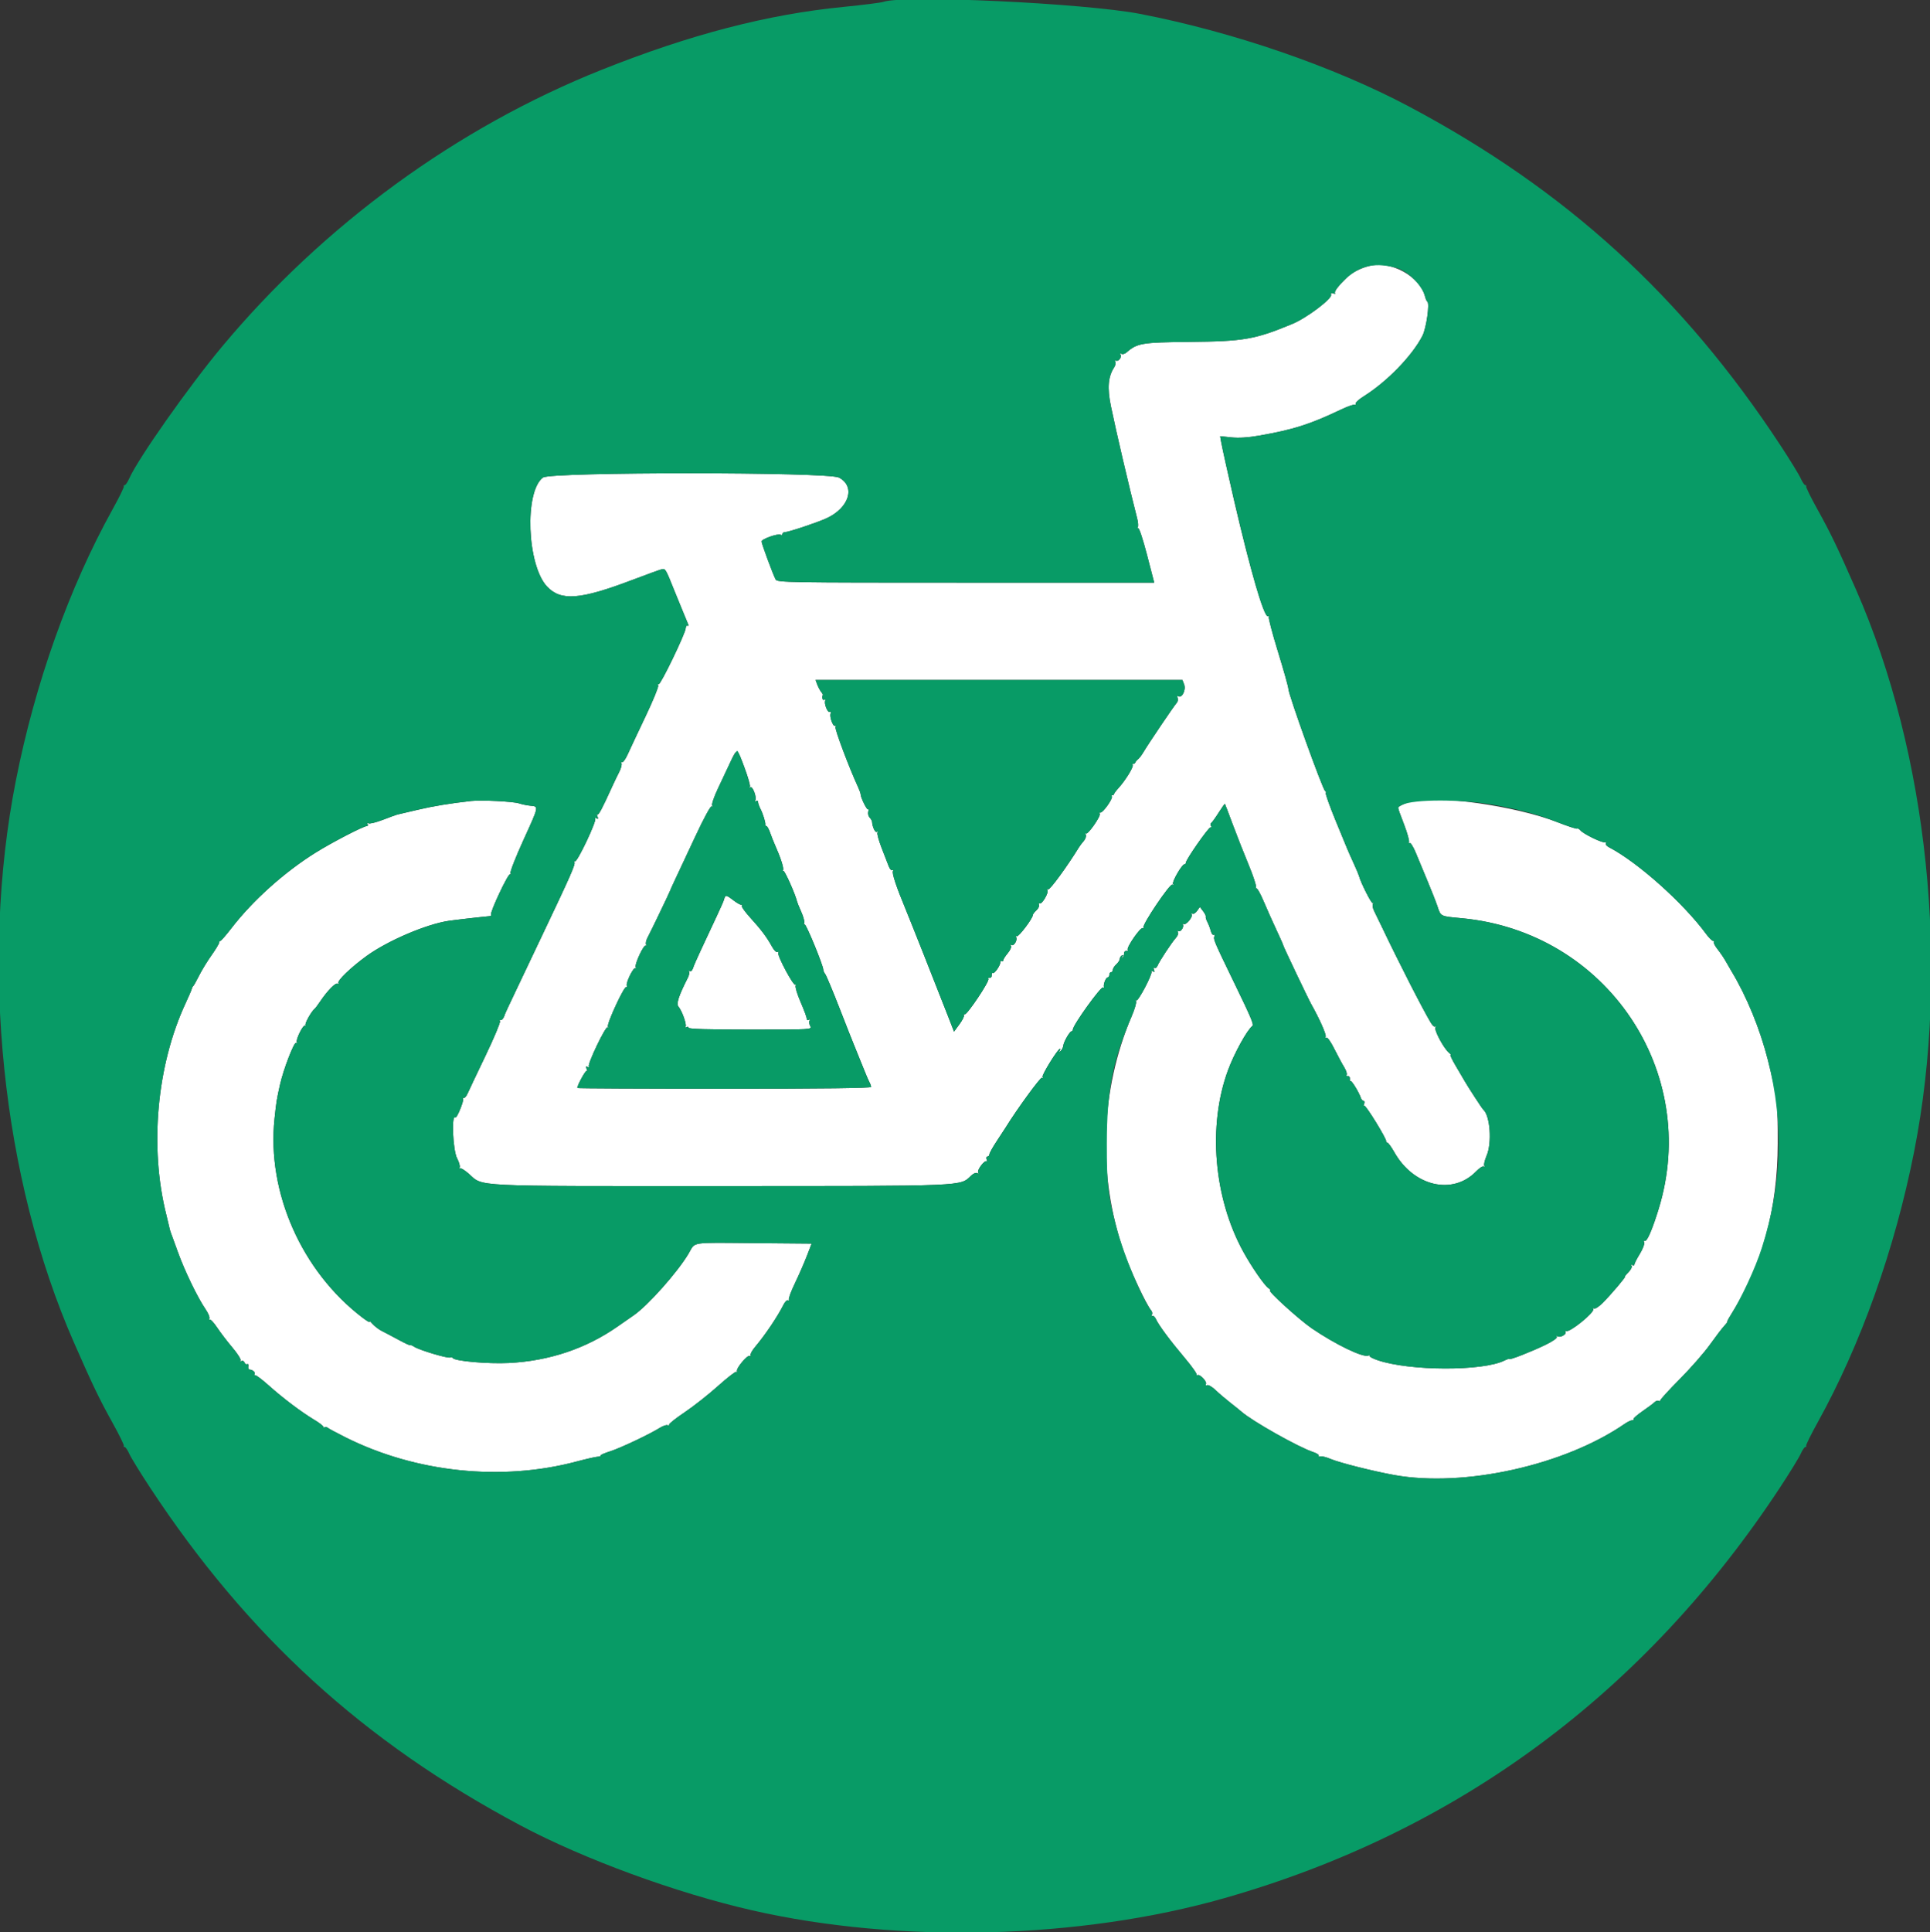 <svg id="svg" version="1.1" xmlns="http://www.w3.org/2000/svg" xmlns:xlink="http://www.w3.org/1999/xlink" width="400" height="400.36" viewBox="0, 0, 400,400.36"><rect x="0" y="0" width="400" height="400.36" fill="#333333" stroke="none"/><g id="svgg"><path id="path0" d="M283.784 55.100 C 281.859 55.612,280.204 56.478,279.099 57.550 C 277.349 59.247,276.438 60.460,276.696 60.747 C 276.828 60.895,276.661 60.917,276.325 60.796 C 275.921 60.652,275.772 60.732,275.887 61.032 C 276.193 61.829,270.872 65.857,267.861 67.107 C 260.081 70.338,257.814 70.733,246.442 70.842 C 236.648 70.935,235.664 71.102,233.446 73.050 C 233.112 73.344,232.641 73.462,232.399 73.313 C 232.114 73.136,232.054 73.192,232.228 73.474 C 232.561 74.013,231.764 75.030,231.255 74.715 C 231.032 74.577,230.988 74.659,231.147 74.915 C 231.293 75.153,231.181 75.705,230.897 76.142 C 229.651 78.058,229.461 80.380,230.240 84.174 C 231.300 89.334,233.964 100.721,235.698 107.501 C 235.892 108.256,235.941 109.052,235.807 109.268 C 235.674 109.484,235.715 109.568,235.900 109.453 C 236.085 109.339,236.905 111.828,237.723 114.983 L 239.211 120.721 200.159 120.721 C 162.917 120.721,161.090 120.691,160.759 120.072 C 160.208 119.043,157.843 112.657,157.840 112.191 C 157.837 111.685,161.270 110.482,161.794 110.806 C 161.996 110.931,162.162 110.862,162.162 110.652 C 162.162 110.442,162.386 110.270,162.659 110.270 C 163.392 110.270,169.284 108.312,171.270 107.408 C 176.004 105.254,177.379 100.788,173.874 98.953 C 171.621 97.773,114.161 97.763,112.549 98.942 C 108.644 101.798,109.214 117.120,113.389 121.544 C 116.257 124.582,120.223 124.276,131.009 120.185 C 133.972 119.061,136.731 118.060,137.139 117.961 C 137.913 117.772,137.951 117.836,139.824 122.523 C 140.181 123.414,140.910 125.198,141.445 126.486 C 141.980 127.775,142.509 129.058,142.621 129.338 C 142.733 129.619,142.676 129.756,142.494 129.643 C 142.311 129.531,142.138 129.788,142.108 130.215 C 142.030 131.331,136.877 141.988,136.522 141.768 C 136.358 141.667,136.309 141.804,136.412 142.072 C 136.515 142.341,135.328 145.228,133.774 148.488 C 132.221 151.747,130.569 155.260,130.104 156.293 C 129.639 157.327,129.096 158.072,128.898 157.949 C 128.694 157.823,128.649 157.908,128.795 158.144 C 128.937 158.374,128.741 159.169,128.359 159.911 C 127.977 160.654,127.333 161.991,126.928 162.883 C 124.814 167.538,124.052 168.977,123.820 168.745 C 123.680 168.605,123.683 168.796,123.826 169.169 C 124.021 169.678,123.967 169.774,123.609 169.553 C 123.309 169.368,123.218 169.398,123.365 169.635 C 123.687 170.157,119.605 178.760,119.164 178.487 C 118.968 178.366,118.915 178.442,119.047 178.655 C 119.309 179.079,118.287 181.390,112.000 194.595 C 111.009 196.676,109.584 199.676,108.833 201.261 C 108.082 202.847,106.850 205.441,106.096 207.027 C 105.342 208.613,104.702 209.991,104.674 210.090 C 104.437 210.925,104.014 211.493,103.750 211.331 C 103.575 211.222,103.517 211.355,103.621 211.626 C 103.724 211.897,102.374 215.108,100.620 218.762 C 98.866 222.416,97.204 225.921,96.927 226.551 C 96.650 227.180,96.271 227.601,96.084 227.486 C 95.897 227.370,95.850 227.447,95.980 227.657 C 96.213 228.034,94.653 231.829,94.377 231.555 C 93.534 230.719,93.849 238.305,94.727 239.990 C 95.157 240.814,95.399 241.681,95.264 241.916 C 95.130 242.150,95.148 242.226,95.306 242.084 C 95.463 241.942,96.292 242.442,97.147 243.194 C 100.259 245.933,96.866 245.767,149.321 245.757 C 201.028 245.747,198.883 245.838,201.307 243.560 C 201.775 243.121,202.293 242.921,202.552 243.081 C 202.838 243.258,202.902 243.205,202.733 242.931 C 202.438 242.454,204.110 240.266,204.483 240.640 C 204.615 240.771,204.616 240.600,204.485 240.259 C 204.348 239.903,204.417 239.640,204.646 239.640 C 204.866 239.640,205.048 239.437,205.053 239.189 C 205.057 238.941,205.746 237.704,206.584 236.439 C 207.422 235.174,208.270 233.876,208.468 233.555 C 210.756 229.845,215.664 223.125,215.954 223.304 C 216.167 223.436,216.220 223.360,216.077 223.129 C 215.857 222.773,219.252 217.297,219.693 217.297 C 219.786 217.297,219.748 217.500,219.608 217.748 C 219.408 218.102,219.454 218.105,219.826 217.761 C 220.086 217.520,220.328 217.033,220.363 216.679 C 220.441 215.894,221.698 213.699,222.072 213.696 C 222.221 213.695,222.342 213.535,222.342 213.340 C 222.342 212.431,228.250 204.226,228.630 204.606 C 228.772 204.748,228.843 204.703,228.787 204.505 C 228.631 203.949,229.197 202.523,229.574 202.523 C 229.759 202.523,229.910 202.279,229.910 201.982 C 229.910 201.685,230.072 201.441,230.270 201.441 C 230.468 201.441,230.631 201.223,230.631 200.957 C 230.631 200.690,230.955 200.179,231.351 199.820 C 231.748 199.461,232.072 198.959,232.072 198.704 C 232.072 198.449,232.259 198.125,232.488 197.984 C 232.768 197.811,232.808 197.892,232.611 198.233 C 232.439 198.527,232.452 198.615,232.640 198.443 C 232.818 198.280,232.966 197.875,232.968 197.542 C 232.971 197.209,233.188 196.981,233.450 197.036 C 233.713 197.090,233.835 196.986,233.723 196.804 C 233.418 196.311,236.391 192.026,236.844 192.306 C 237.058 192.439,237.124 192.375,236.993 192.162 C 236.668 191.637,242.494 183.003,242.974 183.299 C 243.187 183.431,243.249 183.365,243.115 183.148 C 242.856 182.728,244.957 179.099,245.459 179.099 C 245.628 179.099,245.766 178.946,245.766 178.758 C 245.766 178.135,250.502 171.350,250.866 171.450 C 251.063 171.505,251.111 171.365,250.972 171.140 C 250.832 170.915,250.866 170.627,251.047 170.500 C 251.227 170.374,251.918 169.413,252.581 168.365 C 253.244 167.317,253.823 166.506,253.867 166.563 C 253.911 166.620,254.639 168.532,255.485 170.811 C 256.331 173.090,257.819 176.869,258.792 179.207 C 259.765 181.546,260.449 183.654,260.313 183.892 C 260.176 184.130,260.196 184.205,260.357 184.060 C 260.518 183.914,261.213 185.131,261.903 186.763 C 262.592 188.395,263.784 191.064,264.551 192.695 C 265.318 194.327,265.946 195.747,265.946 195.852 C 265.946 196.063,271.138 206.964,271.782 208.105 C 273.489 211.130,274.963 214.471,274.745 214.823 C 274.588 215.077,274.638 215.151,274.872 215.006 C 275.105 214.862,275.778 215.799,276.547 217.337 C 277.255 218.751,278.170 220.452,278.582 221.118 C 278.993 221.784,279.225 222.498,279.098 222.705 C 278.970 222.912,279.080 223.036,279.343 222.982 C 279.613 222.926,279.796 223.166,279.766 223.538 C 279.736 223.898,279.799 224.105,279.906 223.998 C 280.106 223.798,281.666 226.345,282.039 227.477 C 282.153 227.824,282.407 228.108,282.603 228.108 C 282.799 228.108,282.853 228.387,282.722 228.728 C 282.591 229.069,282.598 229.234,282.737 229.095 C 283.003 228.829,287.433 236.021,287.290 236.486 C 287.244 236.635,287.354 236.757,287.533 236.757 C 287.712 236.757,288.364 237.651,288.981 238.745 C 292.978 245.826,301.078 247.725,305.932 242.718 C 306.597 242.031,307.303 241.569,307.500 241.691 C 307.698 241.813,307.752 241.741,307.622 241.530 C 307.492 241.319,307.710 240.388,308.107 239.462 C 309.254 236.786,308.837 231.123,307.404 229.910 C 307.183 229.723,304.237 225.207,303.604 224.085 C 303.405 223.734,302.565 222.303,301.736 220.906 C 300.906 219.509,300.420 218.463,300.654 218.583 C 300.889 218.703,300.733 218.503,300.307 218.139 C 299.186 217.180,297.191 213.443,297.507 212.894 C 297.653 212.640,297.640 212.553,297.476 212.701 C 297.313 212.849,296.910 212.525,296.581 211.981 C 294.908 209.213,289.972 199.560,286.401 192.072 C 285.787 190.784,285.059 189.283,284.783 188.738 C 284.508 188.193,284.399 187.544,284.541 187.297 C 284.684 187.049,284.665 186.969,284.500 187.119 C 284.257 187.340,281.956 182.780,281.636 181.441 C 281.589 181.243,281.107 180.108,280.566 178.919 C 279.367 176.284,279.474 176.537,276.782 169.969 C 275.576 167.029,274.673 164.489,274.775 164.324 C 274.876 164.160,274.815 163.971,274.639 163.905 C 274.169 163.727,267.027 143.879,267.027 142.749 C 267.027 142.372,266.063 138.934,264.885 135.109 C 263.706 131.285,262.840 127.998,262.958 127.806 C 263.077 127.614,263.012 127.557,262.813 127.680 C 262.042 128.156,259.082 118.053,255.707 103.423 C 254.528 98.315,253.217 92.379,253.054 91.408 L 252.881 90.383 255.179 90.627 C 256.715 90.789,258.598 90.675,260.855 90.281 C 268.066 89.024,271.410 87.961,277.995 84.832 C 279.370 84.179,280.652 83.741,280.844 83.860 C 281.035 83.978,281.087 83.905,280.958 83.696 C 280.828 83.485,281.563 82.790,282.614 82.131 C 287.473 79.085,292.646 73.762,294.803 69.589 C 295.607 68.035,296.351 62.829,295.818 62.499 C 295.684 62.417,295.474 61.946,295.351 61.454 C 294.299 57.266,288.211 53.921,283.784 55.100 M245.424 141.850 C 245.836 142.934,244.968 144.722,244.247 144.277 C 243.983 144.113,243.920 144.232,244.068 144.615 C 244.192 144.939,244.098 145.412,243.859 145.665 C 243.345 146.209,237.952 154.189,237.000 155.814 C 236.638 156.432,236.135 157.099,235.883 157.297 C 235.630 157.495,235.359 157.820,235.280 158.018 C 235.200 158.216,235.001 158.334,234.838 158.279 C 234.675 158.225,234.637 158.335,234.753 158.524 C 234.984 158.897,233.213 161.760,231.800 163.300 C 231.316 163.826,230.896 164.394,230.866 164.561 C 230.836 164.728,230.677 164.820,230.514 164.766 C 230.350 164.711,230.315 164.827,230.436 165.022 C 230.707 165.461,228.534 168.506,228.047 168.369 C 227.853 168.315,227.797 168.436,227.922 168.639 C 228.200 169.089,225.425 173.052,225.076 172.703 C 224.939 172.566,224.920 172.698,225.035 172.997 C 225.149 173.295,224.955 173.866,224.603 174.267 C 224.252 174.667,223.802 175.258,223.604 175.581 C 221.140 179.593,217.556 184.484,217.229 184.282 C 216.981 184.129,216.926 184.196,217.087 184.455 C 217.405 184.971,215.925 187.473,215.469 187.191 C 215.290 187.080,215.228 187.211,215.332 187.481 C 215.436 187.752,215.191 188.272,214.787 188.637 C 214.384 189.002,214.054 189.440,214.054 189.609 C 214.054 190.302,211.080 194.221,210.723 194.000 C 210.499 193.861,210.444 193.933,210.592 194.171 C 210.938 194.732,210.149 196.115,209.656 195.810 C 209.413 195.660,209.360 195.730,209.520 195.988 C 209.666 196.225,209.374 196.895,208.855 197.513 C 208.345 198.118,207.928 198.773,207.928 198.968 C 207.928 199.163,207.793 199.238,207.628 199.136 C 207.462 199.034,207.327 199.151,207.327 199.396 C 207.327 200.059,206.091 201.823,205.767 201.622 C 205.613 201.527,205.509 201.731,205.536 202.076 C 205.564 202.423,205.372 202.658,205.108 202.604 C 204.846 202.549,204.728 202.662,204.847 202.854 C 205.124 203.302,200.441 210.303,199.952 210.171 C 199.751 210.117,199.674 210.214,199.781 210.387 C 199.888 210.560,199.469 211.391,198.850 212.232 L 197.725 213.763 196.487 210.575 C 194.408 205.224,188.457 190.212,187.580 188.108 C 185.756 183.733,184.823 180.900,185.073 180.495 C 185.228 180.244,185.183 180.164,184.962 180.300 C 184.757 180.427,184.420 180.087,184.215 179.545 C 184.010 179.002,183.344 177.285,182.734 175.727 C 182.125 174.170,181.732 172.726,181.860 172.519 C 181.988 172.311,181.923 172.246,181.716 172.374 C 181.385 172.579,180.799 171.315,180.741 170.270 C 180.730 170.072,180.505 169.683,180.242 169.406 C 179.979 169.128,179.847 168.585,179.948 168.199 C 180.049 167.812,180.035 167.593,179.917 167.711 C 179.700 167.928,178.378 165.265,178.378 164.610 C 178.378 164.414,178.142 163.742,177.853 163.118 C 176.002 159.118,172.988 151.111,173.163 150.656 C 173.277 150.357,173.252 150.231,173.106 150.377 C 172.720 150.764,171.880 148.559,172.148 147.861 C 172.290 147.489,172.231 147.358,171.988 147.508 C 171.534 147.789,170.706 145.686,171.051 145.128 C 171.185 144.911,171.108 144.861,170.866 145.011 C 170.512 145.230,170.247 144.425,170.541 144.019 C 170.590 143.951,170.437 143.662,170.201 143.377 C 169.965 143.092,169.604 142.419,169.399 141.880 L 169.027 140.901 207.045 140.901 L 245.063 140.901 245.424 141.850 M154.371 159.250 C 155.070 161.117,155.544 162.804,155.423 163.000 C 155.303 163.195,155.362 163.257,155.555 163.138 C 156.002 162.861,156.888 165.262,156.543 165.819 C 156.383 166.079,156.443 166.140,156.701 165.980 C 156.934 165.836,157.118 165.930,157.119 166.195 C 157.121 166.454,157.339 167.083,157.604 167.592 C 158.138 168.615,158.710 170.480,158.618 170.901 C 158.585 171.050,158.688 171.171,158.847 171.171 C 159.005 171.171,159.348 171.779,159.609 172.523 C 159.870 173.266,160.300 174.360,160.566 174.955 C 161.814 177.751,162.511 179.910,162.290 180.296 C 162.156 180.530,162.183 180.597,162.350 180.446 C 162.590 180.227,164.860 185.306,165.211 186.847 C 165.256 187.045,165.649 188.006,166.084 188.982 C 166.519 189.958,166.790 190.980,166.685 191.253 C 166.580 191.526,166.627 191.668,166.788 191.568 C 167.066 191.396,170.625 200.050,170.636 200.927 C 170.639 201.156,170.821 201.568,171.041 201.843 C 171.261 202.118,172.609 205.342,174.037 209.009 C 175.465 212.676,176.777 216.000,176.953 216.396 C 177.129 216.793,177.850 218.577,178.557 220.360 C 179.264 222.144,179.999 223.885,180.191 224.229 C 180.383 224.574,180.541 225.019,180.541 225.220 C 180.541 225.464,170.422 225.586,150.090 225.586 C 133.342 225.586,119.640 225.521,119.640 225.441 C 119.640 224.876,121.388 221.688,121.588 221.888 C 121.726 222.027,121.723 221.835,121.579 221.461 C 121.384 220.953,121.439 220.857,121.796 221.078 C 122.098 221.264,122.187 221.233,122.038 220.992 C 121.720 220.477,125.537 212.511,125.930 212.870 C 126.102 213.026,126.131 212.960,125.996 212.724 C 125.695 212.200,129.360 204.276,129.782 204.537 C 129.947 204.639,130.003 204.511,129.907 204.253 C 129.670 203.616,131.322 200.278,131.704 200.625 C 131.871 200.777,131.894 200.704,131.756 200.463 C 131.433 199.901,133.450 195.562,133.861 195.935 C 134.031 196.090,134.053 196.014,133.911 195.767 C 133.769 195.519,133.890 194.871,134.182 194.325 C 134.852 193.069,138.853 184.746,138.902 184.505 C 138.922 184.405,139.437 183.270,140.047 181.982 C 140.658 180.694,142.498 176.765,144.138 173.251 C 145.874 169.530,147.274 166.957,147.489 167.090 C 147.703 167.222,147.750 167.141,147.600 166.900 C 147.458 166.670,147.971 165.145,148.741 163.511 C 149.510 161.877,150.690 159.367,151.363 157.933 C 152.792 154.889,152.725 154.860,154.371 159.250 M97.658 165.971 C 93.249 166.461,89.797 167.031,86.486 167.813 C 84.405 168.305,82.541 168.742,82.342 168.784 C 82.144 168.826,80.811 169.311,79.380 169.863 C 77.948 170.415,76.585 170.747,76.351 170.603 C 76.083 170.437,76.020 170.494,76.182 170.755 C 76.323 170.984,76.255 171.171,76.030 171.171 C 75.331 171.171,68.810 174.549,65.405 176.675 C 58.909 180.731,52.356 186.617,47.928 192.373 C 46.838 193.790,45.824 194.951,45.676 194.952 C 45.527 194.954,45.405 195.129,45.405 195.341 C 45.405 195.553,44.695 196.729,43.827 197.953 C 42.959 199.178,41.802 201.072,41.257 202.162 C 40.712 203.252,40.165 204.225,40.043 204.324 C 39.920 204.423,39.792 204.667,39.758 204.865 C 39.725 205.063,39.132 206.441,38.441 207.928 C 32.489 220.737,30.945 237.688,34.458 251.666 C 34.763 252.880,35.058 254.117,35.114 254.414 C 35.170 254.712,35.314 255.198,35.434 255.495 C 35.555 255.793,36.205 257.579,36.879 259.464 C 38.237 263.262,40.965 268.899,42.589 271.264 C 43.182 272.128,43.530 272.994,43.385 273.246 C 43.244 273.492,43.261 273.573,43.424 273.425 C 43.587 273.277,44.286 274.007,44.977 275.047 C 45.669 276.086,47.103 277.964,48.164 279.220 C 49.226 280.476,49.987 281.677,49.856 281.889 C 49.715 282.117,49.789 282.168,50.037 282.015 C 50.271 281.870,50.550 282.004,50.671 282.317 C 50.789 282.626,51.042 282.782,51.233 282.664 C 51.424 282.547,51.528 282.747,51.466 283.109 C 51.403 283.471,51.514 283.774,51.712 283.781 C 52.357 283.806,52.990 284.366,52.772 284.719 C 52.655 284.908,52.711 285.018,52.897 284.964 C 53.082 284.909,54.373 285.886,55.765 287.134 C 58.651 289.721,62.546 292.652,65.200 294.234 C 66.197 294.829,67.016 295.464,67.020 295.646 C 67.024 295.827,67.134 295.869,67.264 295.739 C 67.395 295.608,67.684 295.653,67.907 295.838 C 68.129 296.023,69.791 296.915,71.599 297.820 C 86.179 305.119,103.948 306.979,119.500 302.836 C 121.460 302.314,123.412 301.868,123.839 301.844 C 124.266 301.821,124.558 301.707,124.486 301.592 C 124.415 301.477,125.282 301.092,126.413 300.738 C 128.517 300.077,134.468 297.270,136.738 295.867 C 137.435 295.437,138.174 295.189,138.381 295.317 C 138.587 295.445,138.712 295.397,138.658 295.212 C 138.603 295.027,140.058 293.870,141.891 292.641 C 143.724 291.411,146.828 288.966,148.790 287.207 C 150.752 285.448,152.468 284.120,152.605 284.256 C 152.741 284.393,152.799 284.323,152.733 284.102 C 152.552 283.496,154.939 280.668,155.394 280.949 C 155.610 281.083,155.686 281.029,155.562 280.828 C 155.438 280.628,155.870 279.833,156.522 279.061 C 158.582 276.622,161.172 272.774,162.378 270.364 C 162.699 269.721,163.131 269.300,163.338 269.428 C 163.546 269.556,163.617 269.503,163.498 269.310 C 163.379 269.117,163.939 267.592,164.743 265.921 C 165.548 264.250,166.658 261.712,167.212 260.280 L 168.218 257.677 156.601 257.577 C 142.733 257.458,144.206 257.229,142.720 259.741 C 140.443 263.593,134.251 270.549,131.307 272.563 C 130.688 272.987,129.203 274.018,128.008 274.855 C 121.472 279.430,113.780 282.008,105.443 282.416 C 101.083 282.629,94.235 282.026,93.845 281.394 C 93.734 281.216,93.493 281.163,93.308 281.277 C 92.892 281.534,86.966 279.772,85.856 279.061 C 85.410 278.776,85.045 278.632,85.045 278.741 C 85.045 278.850,83.950 278.347,82.613 277.622 C 81.275 276.897,79.694 276.063,79.099 275.768 C 78.505 275.473,77.635 274.805,77.168 274.283 C 76.700 273.761,76.443 273.564,76.597 273.846 C 76.750 274.128,76.079 273.750,75.105 273.007 C 62.520 263.410,55.286 247.055,56.892 231.831 C 57.272 228.231,57.330 227.869,58.044 224.685 C 58.741 221.576,60.951 215.844,61.356 216.095 C 61.563 216.223,61.635 216.170,61.516 215.977 C 61.215 215.490,62.861 212.177,63.235 212.517 C 63.402 212.669,63.439 212.617,63.317 212.403 C 63.125 212.065,64.554 209.524,65.225 209.009 C 65.354 208.910,65.853 208.246,66.334 207.533 C 67.858 205.271,69.540 203.555,69.971 203.821 C 70.213 203.971,70.283 203.916,70.142 203.688 C 69.848 203.212,72.681 200.487,75.936 198.114 C 80.282 194.946,88.340 191.494,93.011 190.800 C 94.319 190.606,99.898 189.968,101.516 189.828 C 101.755 189.807,101.872 189.664,101.777 189.510 C 101.497 189.056,105.327 180.921,105.709 181.157 C 105.902 181.277,105.941 181.185,105.797 180.951 C 105.654 180.719,106.862 177.621,108.483 174.066 C 111.729 166.946,111.694 167.116,109.910 166.949 C 109.216 166.883,108.162 166.666,107.568 166.465 C 106.407 166.073,99.735 165.741,97.658 165.971 M292.432 166.073 C 291.312 166.372,289.730 167.130,289.730 167.369 C 289.730 167.444,290.298 168.994,290.992 170.813 C 291.686 172.632,292.147 174.293,292.017 174.503 C 291.887 174.714,291.943 174.786,292.141 174.663 C 292.340 174.540,292.914 175.446,293.421 176.680 C 293.926 177.911,295.019 180.541,295.848 182.523 C 296.678 184.505,297.602 186.856,297.903 187.748 C 298.642 189.943,298.418 189.832,302.987 190.263 C 332.903 193.084,352.518 222.062,343.764 250.505 C 342.431 254.837,341.323 257.378,340.884 257.107 C 340.700 256.993,340.644 257.148,340.760 257.451 C 340.877 257.754,340.470 258.819,339.855 259.818 C 339.241 260.816,338.739 261.802,338.739 262.009 C 338.739 262.216,338.552 262.269,338.323 262.128 C 338.066 261.969,338.004 262.029,338.162 262.284 C 338.303 262.511,338.012 263.102,337.513 263.601 C 337.016 264.098,336.696 264.505,336.801 264.505 C 337.063 264.505,333.831 268.314,332.140 269.998 C 331.384 270.751,330.589 271.257,330.373 271.123 C 330.156 270.989,330.079 271.042,330.202 271.241 C 330.597 271.880,325.257 276.210,324.585 275.794 C 324.376 275.665,324.321 275.739,324.459 275.962 C 324.763 276.455,323.380 277.244,322.820 276.898 C 322.582 276.751,322.510 276.805,322.647 277.027 C 322.786 277.252,321.806 277.933,320.270 278.678 C 317.401 280.072,312.793 281.870,312.793 281.596 C 312.793 281.501,312.347 281.644,311.802 281.914 C 307.311 284.137,292.209 284.098,285.537 281.846 C 284.477 281.488,283.725 281.080,283.866 280.939 C 284.007 280.798,283.877 280.777,283.577 280.892 C 282.452 281.323,276.774 278.582,271.878 275.243 C 269.286 273.475,262.600 267.404,263.233 267.393 C 263.426 267.390,263.252 267.155,262.847 266.872 C 262.010 266.285,259.364 262.445,257.668 259.355 C 251.545 248.198,250.282 233.280,254.488 221.802 C 255.776 218.286,258.467 213.396,259.558 212.586 C 259.914 212.322,259.328 210.935,255.684 203.423 C 251.650 195.107,251.444 194.622,251.679 194.010 C 251.791 193.716,251.728 193.572,251.538 193.690 C 251.348 193.807,251.081 193.462,250.946 192.922 C 250.810 192.382,250.490 191.535,250.233 191.041 C 249.977 190.546,249.827 190.045,249.900 189.926 C 249.974 189.807,249.728 189.309,249.355 188.819 L 248.676 187.928 248.097 188.745 C 247.779 189.194,247.342 189.453,247.127 189.320 C 246.909 189.185,246.838 189.244,246.966 189.452 C 247.291 189.976,245.801 191.772,245.286 191.477 C 245.055 191.344,244.981 191.364,245.122 191.521 C 245.503 191.943,244.715 193.214,244.251 192.927 C 244.002 192.774,243.955 192.848,244.126 193.124 C 244.284 193.380,244.101 193.898,243.691 194.351 C 242.814 195.322,240.224 199.258,239.891 200.126 C 239.755 200.478,239.483 200.667,239.286 200.545 C 239.071 200.412,239.023 200.572,239.164 200.941 C 239.338 201.394,239.274 201.481,238.924 201.265 C 238.652 201.096,238.534 201.111,238.650 201.298 C 238.937 201.763,235.855 207.621,235.496 207.295 C 235.333 207.148,235.310 207.220,235.446 207.456 C 235.581 207.692,235.185 209.071,234.565 210.519 C 228.009 225.850,227.416 243.631,232.935 259.420 C 234.337 263.431,237.499 270.193,238.632 271.606 C 238.824 271.845,238.861 272.235,238.714 272.472 C 238.559 272.723,238.599 272.810,238.811 272.680 C 239.010 272.556,239.359 272.861,239.585 273.357 C 240.159 274.618,242.547 277.825,245.637 281.486 C 247.079 283.195,248.144 284.721,248.004 284.877 C 247.863 285.033,247.927 285.059,248.146 284.934 C 248.659 284.641,250.241 286.311,249.929 286.816 C 249.792 287.038,249.897 287.120,250.180 287.012 C 250.449 286.909,251.227 287.362,251.911 288.019 C 252.594 288.677,253.964 289.848,254.955 290.622 C 255.946 291.396,257.000 292.244,257.297 292.506 C 259.531 294.476,269.142 299.886,272.165 300.876 C 272.911 301.120,273.429 301.467,273.318 301.647 C 273.207 301.826,273.339 301.888,273.612 301.783 C 273.885 301.679,274.857 301.914,275.774 302.307 C 277.571 303.078,284.637 304.858,289.009 305.642 C 303.486 308.237,324.276 303.612,336.733 295.023 C 337.315 294.622,337.997 294.294,338.249 294.294 C 338.501 294.294,338.638 294.183,338.554 294.046 C 338.469 293.910,339.314 293.169,340.430 292.401 C 341.546 291.632,342.675 290.787,342.938 290.524 C 343.202 290.260,343.585 290.148,343.790 290.274 C 343.995 290.401,344.128 290.370,344.087 290.207 C 344.046 290.044,345.866 288.045,348.132 285.766 C 350.398 283.486,353.225 280.257,354.414 278.590 C 355.604 276.922,356.934 275.179,357.371 274.716 C 357.808 274.253,358.090 273.874,357.997 273.874 C 357.905 273.874,358.231 273.236,358.723 272.457 C 365.230 262.150,368.423 250.491,368.452 236.937 C 368.470 228.483,368.315 227.176,366.403 219.640 C 364.767 213.190,362.015 206.471,358.879 201.276 C 358.516 200.673,357.948 199.694,357.618 199.099 C 357.288 198.505,356.558 197.433,355.996 196.717 C 355.434 196.002,355.078 195.312,355.205 195.186 C 355.332 195.059,355.260 194.955,355.046 194.955 C 354.832 194.955,354.184 194.312,353.606 193.526 C 348.859 187.071,339.377 178.618,333.413 175.525 C 332.958 175.289,332.702 174.922,332.838 174.701 C 332.976 174.478,332.921 174.404,332.713 174.533 C 332.284 174.798,328.211 172.847,327.562 172.066 C 327.322 171.776,327.009 171.612,326.866 171.700 C 326.724 171.788,324.918 171.200,322.853 170.393 C 314.175 167.000,297.719 164.664,292.432 166.073 M150.175 186.036 C 150.079 186.284,149.972 186.604,149.936 186.747 C 149.870 187.006,147.856 191.366,145.230 196.937 C 144.482 198.523,143.758 200.187,143.621 200.636 C 143.481 201.095,143.201 201.346,142.981 201.211 C 142.767 201.078,142.689 201.128,142.809 201.322 C 142.928 201.515,142.827 202.067,142.583 202.548 C 140.639 206.389,140.121 207.986,140.624 208.585 C 141.354 209.455,142.364 212.287,142.097 212.718 C 141.968 212.927,142.049 212.974,142.287 212.827 C 142.515 212.686,142.703 212.742,142.703 212.952 C 142.703 213.213,146.736 213.333,155.508 213.333 C 168.246 213.333,168.312 213.329,167.924 212.605 C 167.710 212.205,167.648 211.693,167.787 211.468 C 167.942 211.218,167.878 211.159,167.623 211.317 C 167.385 211.464,167.207 211.361,167.207 211.076 C 167.207 210.802,166.632 209.249,165.928 207.626 C 165.224 206.002,164.764 204.474,164.905 204.229 C 165.045 203.984,165.027 203.905,164.863 204.054 C 164.468 204.412,160.994 197.910,161.308 197.401 C 161.452 197.168,161.387 197.108,161.151 197.254 C 160.912 197.402,160.443 196.947,159.999 196.139 C 158.933 194.196,157.755 192.628,155.505 190.155 C 154.425 188.967,153.628 187.854,153.734 187.682 C 153.840 187.510,153.794 187.414,153.630 187.467 C 153.467 187.521,152.750 187.120,152.038 186.575 C 150.570 185.453,150.415 185.409,150.175 186.036 " stroke="none" fill="#ffffff" fill-rule="evenodd"></path><path id="path1" d="M183.063 0.387 C 182.568 0.562,178.838 1.033,174.775 1.433 C 159.070 2.978,143.035 7.150,124.696 14.461 C 94.754 26.398,67.085 46.570,46.011 71.828 C 39.140 80.062,28.589 95.052,26.785 99.141 C 26.445 99.911,26.010 100.541,25.817 100.541 C 25.623 100.541,25.558 100.633,25.670 100.745 C 25.783 100.858,24.733 103.007,23.338 105.520 C 14.343 121.722,7.261 141.592,3.277 161.802 C -4.210 199.791,0.387 244.168,15.333 278.198 C 19.245 287.104,20.553 289.824,23.338 294.840 C 24.733 297.354,25.783 299.503,25.670 299.615 C 25.558 299.728,25.623 299.820,25.817 299.820 C 26.010 299.820,26.445 300.450,26.785 301.219 C 27.125 301.989,29.041 305.111,31.044 308.156 C 51.342 339.023,75.432 360.990,107.928 378.267 C 121.047 385.242,140.137 392.232,155.880 395.828 C 186.392 402.796,223.850 401.829,253.775 393.302 C 302.082 379.537,340.872 350.862,368.956 308.156 C 370.959 305.111,372.875 301.989,373.215 301.219 C 373.555 300.450,373.990 299.820,374.183 299.820 C 374.377 299.820,374.442 299.728,374.330 299.615 C 374.217 299.503,375.267 297.354,376.662 294.840 C 385.657 278.638,392.739 258.769,396.723 238.559 C 404.210 200.569,399.613 156.192,384.667 122.162 C 380.755 113.256,379.447 110.536,376.662 105.520 C 375.267 103.007,374.217 100.858,374.330 100.745 C 374.442 100.633,374.377 100.541,374.183 100.541 C 373.990 100.541,373.555 99.911,373.215 99.141 C 372.875 98.371,370.959 95.250,368.956 92.204 C 348.658 61.337,324.568 39.370,292.072 22.094 C 276.489 13.809,255.540 6.595,236.254 2.874 C 224.734 0.650,187.276 -1.100,183.063 0.387 M289.374 55.497 C 291.767 56.141,294.768 59.133,295.351 61.454 C 295.474 61.946,295.684 62.417,295.818 62.499 C 296.351 62.829,295.607 68.035,294.803 69.589 C 292.646 73.762,287.473 79.085,282.614 82.131 C 281.563 82.790,280.828 83.485,280.958 83.696 C 281.087 83.905,281.035 83.978,280.844 83.860 C 280.652 83.741,279.370 84.179,277.995 84.832 C 271.410 87.961,268.066 89.024,260.855 90.281 C 258.598 90.675,256.715 90.789,255.179 90.627 L 252.881 90.383 253.054 91.408 C 253.149 91.971,253.663 94.378,254.196 96.757 C 258.586 116.327,261.905 128.241,262.813 127.680 C 263.012 127.557,263.077 127.614,262.958 127.806 C 262.840 127.998,263.706 131.285,264.885 135.109 C 266.063 138.934,267.027 142.372,267.027 142.749 C 267.027 143.879,274.169 163.727,274.639 163.905 C 274.815 163.971,274.876 164.160,274.775 164.324 C 274.673 164.489,275.576 167.029,276.782 169.969 C 279.474 176.537,279.367 176.284,280.566 178.919 C 281.107 180.108,281.589 181.243,281.636 181.441 C 281.956 182.780,284.257 187.340,284.500 187.119 C 284.665 186.969,284.684 187.049,284.541 187.297 C 284.399 187.544,284.508 188.193,284.783 188.738 C 285.059 189.283,285.787 190.784,286.401 192.072 C 289.972 199.560,294.908 209.213,296.581 211.981 C 296.910 212.525,297.313 212.849,297.476 212.701 C 297.640 212.553,297.653 212.640,297.507 212.894 C 297.191 213.443,299.186 217.180,300.307 218.139 C 300.733 218.503,300.889 218.703,300.654 218.583 C 300.420 218.463,300.906 219.509,301.736 220.906 C 302.565 222.303,303.405 223.734,303.604 224.085 C 304.237 225.207,307.183 229.723,307.404 229.910 C 308.837 231.123,309.254 236.786,308.107 239.462 C 307.710 240.388,307.492 241.319,307.622 241.530 C 307.752 241.741,307.698 241.813,307.500 241.691 C 307.303 241.569,306.597 242.031,305.932 242.718 C 301.078 247.725,292.978 245.826,288.981 238.745 C 288.364 237.651,287.712 236.757,287.533 236.757 C 287.354 236.757,287.244 236.635,287.290 236.486 C 287.433 236.021,283.003 228.829,282.737 229.095 C 282.598 229.234,282.591 229.069,282.722 228.728 C 282.853 228.387,282.799 228.108,282.603 228.108 C 282.407 228.108,282.153 227.824,282.039 227.477 C 281.666 226.345,280.106 223.798,279.906 223.998 C 279.799 224.105,279.736 223.898,279.766 223.538 C 279.796 223.166,279.613 222.926,279.343 222.982 C 279.080 223.036,278.970 222.912,279.098 222.705 C 279.225 222.498,278.993 221.784,278.582 221.118 C 278.170 220.452,277.255 218.751,276.547 217.337 C 275.778 215.799,275.105 214.862,274.872 215.006 C 274.638 215.151,274.588 215.077,274.745 214.823 C 274.963 214.471,273.489 211.130,271.782 208.105 C 271.138 206.964,265.946 196.063,265.946 195.852 C 265.946 195.747,265.318 194.327,264.551 192.695 C 263.784 191.064,262.592 188.395,261.903 186.763 C 261.213 185.131,260.518 183.914,260.357 184.060 C 260.196 184.205,260.176 184.130,260.313 183.892 C 260.449 183.654,259.765 181.546,258.792 179.207 C 257.819 176.869,256.331 173.090,255.485 170.811 C 254.639 168.532,253.911 166.620,253.867 166.563 C 253.823 166.506,253.244 167.317,252.581 168.365 C 251.918 169.413,251.227 170.374,251.047 170.500 C 250.866 170.627,250.832 170.915,250.972 171.140 C 251.111 171.365,251.063 171.505,250.866 171.450 C 250.502 171.350,245.766 178.135,245.766 178.758 C 245.766 178.946,245.628 179.099,245.459 179.099 C 244.957 179.099,242.856 182.728,243.115 183.148 C 243.249 183.365,243.187 183.431,242.974 183.299 C 242.494 183.003,236.668 191.637,236.993 192.162 C 237.124 192.375,237.058 192.439,236.844 192.306 C 236.391 192.026,233.418 196.311,233.723 196.804 C 233.835 196.986,233.713 197.090,233.450 197.036 C 233.188 196.981,232.971 197.209,232.968 197.542 C 232.966 197.875,232.818 198.280,232.640 198.443 C 232.452 198.615,232.439 198.527,232.611 198.233 C 232.808 197.892,232.768 197.811,232.488 197.984 C 232.259 198.125,232.072 198.449,232.072 198.704 C 232.072 198.959,231.748 199.461,231.351 199.820 C 230.955 200.179,230.631 200.690,230.631 200.957 C 230.631 201.223,230.468 201.441,230.270 201.441 C 230.072 201.441,229.910 201.685,229.910 201.982 C 229.910 202.279,229.759 202.523,229.574 202.523 C 229.197 202.523,228.631 203.949,228.787 204.505 C 228.843 204.703,228.772 204.748,228.630 204.606 C 228.250 204.226,222.342 212.431,222.342 213.340 C 222.342 213.535,222.221 213.695,222.072 213.696 C 221.698 213.699,220.441 215.894,220.363 216.679 C 220.328 217.033,220.086 217.520,219.826 217.761 C 219.454 218.105,219.408 218.102,219.608 217.748 C 219.748 217.500,219.786 217.297,219.693 217.297 C 219.252 217.297,215.857 222.773,216.077 223.129 C 216.220 223.360,216.167 223.436,215.954 223.304 C 215.664 223.125,210.756 229.845,208.468 233.555 C 208.270 233.876,207.422 235.174,206.584 236.439 C 205.746 237.704,205.057 238.941,205.053 239.189 C 205.048 239.437,204.866 239.640,204.646 239.640 C 204.417 239.640,204.348 239.903,204.485 240.259 C 204.616 240.600,204.615 240.771,204.483 240.640 C 204.110 240.266,202.438 242.454,202.733 242.931 C 202.902 243.205,202.838 243.258,202.552 243.081 C 202.293 242.921,201.775 243.121,201.307 243.560 C 198.883 245.838,201.028 245.747,149.321 245.757 C 96.866 245.767,100.259 245.933,97.147 243.194 C 96.292 242.442,95.463 241.942,95.306 242.084 C 95.148 242.226,95.130 242.150,95.264 241.916 C 95.399 241.681,95.157 240.814,94.727 239.990 C 93.849 238.305,93.534 230.719,94.377 231.555 C 94.653 231.829,96.213 228.034,95.980 227.657 C 95.850 227.447,95.897 227.370,96.084 227.486 C 96.271 227.601,96.650 227.180,96.927 226.551 C 97.204 225.921,98.866 222.416,100.620 218.762 C 102.374 215.108,103.724 211.897,103.621 211.626 C 103.517 211.355,103.575 211.222,103.750 211.331 C 104.014 211.493,104.437 210.925,104.674 210.090 C 104.702 209.991,105.342 208.613,106.096 207.027 C 106.850 205.441,108.082 202.847,108.833 201.261 C 109.584 199.676,111.009 196.676,112.000 194.595 C 118.287 181.390,119.309 179.079,119.047 178.655 C 118.915 178.442,118.968 178.366,119.164 178.487 C 119.605 178.760,123.687 170.157,123.365 169.635 C 123.218 169.398,123.309 169.368,123.609 169.553 C 123.967 169.774,124.021 169.678,123.826 169.169 C 123.683 168.796,123.680 168.605,123.820 168.745 C 124.052 168.977,124.814 167.538,126.928 162.883 C 127.333 161.991,127.977 160.654,128.359 159.911 C 128.741 159.169,128.937 158.374,128.795 158.144 C 128.649 157.908,128.694 157.823,128.898 157.949 C 129.096 158.072,129.639 157.327,130.104 156.293 C 130.569 155.260,132.221 151.747,133.774 148.488 C 135.328 145.228,136.515 142.341,136.412 142.072 C 136.309 141.804,136.358 141.667,136.522 141.768 C 136.877 141.988,142.030 131.331,142.108 130.215 C 142.138 129.788,142.311 129.531,142.494 129.643 C 142.676 129.756,142.733 129.619,142.621 129.338 C 142.509 129.058,141.980 127.775,141.445 126.486 C 140.910 125.198,140.181 123.414,139.824 122.523 C 137.951 117.836,137.913 117.772,137.139 117.961 C 136.731 118.060,133.972 119.061,131.009 120.185 C 120.223 124.276,116.257 124.582,113.389 121.544 C 109.214 117.120,108.644 101.798,112.549 98.942 C 114.161 97.763,171.621 97.773,173.874 98.953 C 177.379 100.788,176.004 105.254,171.270 107.408 C 169.284 108.312,163.392 110.270,162.659 110.270 C 162.386 110.270,162.162 110.442,162.162 110.652 C 162.162 110.862,161.996 110.931,161.794 110.806 C 161.270 110.482,157.837 111.685,157.840 112.191 C 157.843 112.657,160.208 119.043,160.759 120.072 C 161.090 120.691,162.917 120.721,200.159 120.721 L 239.211 120.721 237.723 114.983 C 236.905 111.828,236.085 109.339,235.900 109.453 C 235.715 109.568,235.674 109.484,235.807 109.268 C 235.941 109.052,235.892 108.256,235.698 107.501 C 233.964 100.721,231.300 89.334,230.240 84.174 C 229.461 80.380,229.651 78.058,230.897 76.142 C 231.181 75.705,231.293 75.153,231.147 74.915 C 230.988 74.659,231.032 74.577,231.255 74.715 C 231.764 75.030,232.561 74.013,232.228 73.474 C 232.054 73.192,232.114 73.136,232.399 73.313 C 232.641 73.462,233.112 73.344,233.446 73.050 C 235.664 71.102,236.648 70.935,246.442 70.842 C 257.814 70.733,260.081 70.338,267.861 67.107 C 270.872 65.857,276.193 61.829,275.887 61.032 C 275.772 60.732,275.921 60.652,276.325 60.796 C 276.661 60.917,276.828 60.895,276.696 60.747 C 276.563 60.600,276.807 60.056,277.236 59.539 C 280.785 55.270,284.249 54.117,289.374 55.497 M169.399 141.880 C 169.604 142.419,169.965 143.092,170.201 143.377 C 170.437 143.662,170.590 143.951,170.541 144.019 C 170.247 144.425,170.512 145.230,170.866 145.011 C 171.108 144.861,171.185 144.911,171.051 145.128 C 170.706 145.686,171.534 147.789,171.988 147.508 C 172.231 147.358,172.290 147.489,172.148 147.861 C 171.880 148.559,172.720 150.764,173.106 150.377 C 173.252 150.231,173.277 150.357,173.163 150.656 C 172.988 151.111,176.002 159.118,177.853 163.118 C 178.142 163.742,178.378 164.414,178.378 164.610 C 178.378 165.265,179.700 167.928,179.917 167.711 C 180.035 167.593,180.049 167.812,179.948 168.199 C 179.847 168.585,179.979 169.128,180.242 169.406 C 180.505 169.683,180.730 170.072,180.741 170.270 C 180.799 171.315,181.385 172.579,181.716 172.374 C 181.923 172.246,181.988 172.311,181.860 172.519 C 181.732 172.726,182.125 174.170,182.734 175.727 C 183.344 177.285,184.010 179.002,184.215 179.545 C 184.420 180.087,184.757 180.427,184.962 180.300 C 185.183 180.164,185.228 180.244,185.073 180.495 C 184.823 180.900,185.756 183.733,187.580 188.108 C 188.457 190.212,194.408 205.224,196.487 210.575 L 197.725 213.763 198.850 212.232 C 199.469 211.391,199.888 210.560,199.781 210.387 C 199.674 210.214,199.751 210.117,199.952 210.171 C 200.441 210.303,205.124 203.302,204.847 202.854 C 204.728 202.662,204.846 202.549,205.108 202.604 C 205.372 202.658,205.564 202.423,205.536 202.076 C 205.509 201.731,205.613 201.527,205.767 201.622 C 206.091 201.823,207.327 200.059,207.327 199.396 C 207.327 199.151,207.462 199.034,207.628 199.136 C 207.793 199.238,207.928 199.163,207.928 198.968 C 207.928 198.773,208.345 198.118,208.855 197.513 C 209.374 196.895,209.666 196.225,209.520 195.988 C 209.360 195.730,209.413 195.660,209.656 195.810 C 210.149 196.115,210.938 194.732,210.592 194.171 C 210.444 193.933,210.499 193.861,210.723 194.000 C 211.080 194.221,214.054 190.302,214.054 189.609 C 214.054 189.440,214.384 189.002,214.787 188.637 C 215.191 188.272,215.436 187.752,215.332 187.481 C 215.228 187.211,215.290 187.080,215.469 187.191 C 215.925 187.473,217.405 184.971,217.087 184.455 C 216.926 184.196,216.981 184.129,217.229 184.282 C 217.556 184.484,221.140 179.593,223.604 175.581 C 223.802 175.258,224.252 174.667,224.603 174.267 C 224.955 173.866,225.149 173.295,225.035 172.997 C 224.920 172.698,224.939 172.566,225.076 172.703 C 225.425 173.052,228.200 169.089,227.922 168.639 C 227.797 168.436,227.853 168.315,228.047 168.369 C 228.534 168.506,230.707 165.461,230.436 165.022 C 230.315 164.827,230.350 164.711,230.514 164.766 C 230.677 164.820,230.836 164.728,230.866 164.561 C 230.896 164.394,231.316 163.826,231.800 163.300 C 233.213 161.760,234.984 158.897,234.753 158.524 C 234.637 158.335,234.675 158.225,234.838 158.279 C 235.001 158.334,235.200 158.216,235.280 158.018 C 235.359 157.820,235.630 157.495,235.883 157.297 C 236.135 157.099,236.638 156.432,237.000 155.814 C 237.952 154.189,243.345 146.209,243.859 145.665 C 244.098 145.412,244.192 144.939,244.068 144.615 C 243.920 144.232,243.983 144.113,244.247 144.277 C 244.968 144.722,245.836 142.934,245.424 141.850 L 245.063 140.901 207.045 140.901 L 169.027 140.901 169.399 141.880 M151.363 157.933 C 150.690 159.367,149.510 161.877,148.741 163.511 C 147.971 165.145,147.458 166.670,147.600 166.900 C 147.750 167.141,147.703 167.222,147.489 167.090 C 147.274 166.957,145.874 169.530,144.138 173.251 C 142.498 176.765,140.658 180.694,140.047 181.982 C 139.437 183.270,138.922 184.405,138.902 184.505 C 138.853 184.746,134.852 193.069,134.182 194.325 C 133.890 194.871,133.769 195.519,133.911 195.767 C 134.053 196.014,134.031 196.090,133.861 195.935 C 133.450 195.562,131.433 199.901,131.756 200.463 C 131.894 200.704,131.871 200.777,131.704 200.625 C 131.322 200.278,129.670 203.616,129.907 204.253 C 130.003 204.511,129.947 204.639,129.782 204.537 C 129.360 204.276,125.695 212.200,125.996 212.724 C 126.131 212.960,126.102 213.026,125.930 212.870 C 125.537 212.511,121.720 220.477,122.038 220.992 C 122.187 221.233,122.098 221.264,121.796 221.078 C 121.439 220.857,121.384 220.953,121.579 221.461 C 121.723 221.835,121.726 222.027,121.588 221.888 C 121.388 221.688,119.640 224.876,119.640 225.441 C 119.640 225.521,133.342 225.586,150.090 225.586 C 170.422 225.586,180.541 225.464,180.541 225.220 C 180.541 225.019,180.383 224.574,180.191 224.229 C 179.999 223.885,179.264 222.144,178.557 220.360 C 177.850 218.577,177.129 216.793,176.953 216.396 C 176.777 216.000,175.465 212.676,174.037 209.009 C 172.609 205.342,171.261 202.118,171.041 201.843 C 170.821 201.568,170.639 201.156,170.636 200.927 C 170.625 200.050,167.066 191.396,166.788 191.568 C 166.627 191.668,166.580 191.526,166.685 191.253 C 166.790 190.980,166.519 189.958,166.084 188.982 C 165.649 188.006,165.256 187.045,165.211 186.847 C 164.860 185.306,162.590 180.227,162.350 180.446 C 162.183 180.597,162.156 180.530,162.290 180.296 C 162.511 179.910,161.814 177.751,160.566 174.955 C 160.300 174.360,159.870 173.266,159.609 172.523 C 159.348 171.779,159.005 171.171,158.847 171.171 C 158.688 171.171,158.585 171.050,158.618 170.901 C 158.710 170.480,158.138 168.615,157.604 167.592 C 157.339 167.083,157.121 166.454,157.119 166.195 C 157.118 165.930,156.934 165.836,156.701 165.980 C 156.443 166.140,156.383 166.079,156.543 165.819 C 156.888 165.262,156.002 162.861,155.555 163.138 C 155.362 163.257,155.303 163.195,155.423 163.000 C 155.635 162.657,153.361 156.128,152.843 155.591 C 152.702 155.445,152.036 156.499,151.363 157.933 M107.568 166.465 C 108.162 166.666,109.216 166.883,109.910 166.949 C 111.694 167.116,111.729 166.946,108.483 174.066 C 106.862 177.621,105.654 180.719,105.797 180.951 C 105.941 181.185,105.902 181.277,105.709 181.157 C 105.327 180.921,101.497 189.056,101.777 189.510 C 101.872 189.664,101.755 189.807,101.516 189.828 C 99.898 189.968,94.319 190.606,93.011 190.800 C 88.340 191.494,80.282 194.946,75.936 198.114 C 72.681 200.487,69.848 203.212,70.142 203.688 C 70.283 203.916,70.213 203.971,69.971 203.821 C 69.540 203.555,67.858 205.271,66.334 207.533 C 65.853 208.246,65.354 208.910,65.225 209.009 C 64.554 209.524,63.125 212.065,63.317 212.403 C 63.439 212.617,63.402 212.669,63.235 212.517 C 62.861 212.177,61.215 215.490,61.516 215.977 C 61.635 216.170,61.563 216.223,61.356 216.095 C 60.951 215.844,58.741 221.576,58.044 224.685 C 57.330 227.869,57.272 228.231,56.892 231.831 C 55.286 247.055,62.520 263.410,75.105 273.007 C 76.079 273.750,76.750 274.128,76.597 273.846 C 76.443 273.564,76.700 273.761,77.168 274.283 C 77.635 274.805,78.505 275.473,79.099 275.768 C 79.694 276.063,81.275 276.897,82.613 277.622 C 83.950 278.347,85.045 278.850,85.045 278.741 C 85.045 278.632,85.410 278.776,85.856 279.061 C 86.966 279.772,92.892 281.534,93.308 281.277 C 93.493 281.163,93.734 281.216,93.845 281.394 C 94.235 282.026,101.083 282.629,105.443 282.416 C 113.780 282.008,121.472 279.430,128.008 274.855 C 129.203 274.018,130.688 272.987,131.307 272.563 C 134.251 270.549,140.443 263.593,142.720 259.741 C 144.206 257.229,142.733 257.458,156.601 257.577 L 168.218 257.677 167.212 260.280 C 166.658 261.712,165.548 264.250,164.743 265.921 C 163.939 267.592,163.379 269.117,163.498 269.310 C 163.617 269.503,163.546 269.556,163.338 269.428 C 163.131 269.300,162.699 269.721,162.378 270.364 C 161.172 272.774,158.582 276.622,156.522 279.061 C 155.870 279.833,155.438 280.628,155.562 280.828 C 155.686 281.029,155.610 281.083,155.394 280.949 C 154.939 280.668,152.552 283.496,152.733 284.102 C 152.799 284.323,152.741 284.393,152.605 284.256 C 152.468 284.120,150.752 285.448,148.790 287.207 C 146.828 288.966,143.724 291.411,141.891 292.641 C 140.058 293.870,138.603 295.027,138.658 295.212 C 138.712 295.397,138.587 295.445,138.381 295.317 C 138.174 295.189,137.435 295.437,136.738 295.867 C 134.468 297.270,128.517 300.077,126.413 300.738 C 125.282 301.092,124.415 301.477,124.486 301.592 C 124.558 301.707,124.266 301.821,123.839 301.844 C 123.412 301.868,121.460 302.314,119.500 302.836 C 103.948 306.979,86.179 305.119,71.599 297.820 C 69.791 296.915,68.129 296.023,67.907 295.838 C 67.684 295.653,67.395 295.608,67.264 295.739 C 67.134 295.869,67.024 295.827,67.020 295.646 C 67.016 295.464,66.197 294.829,65.200 294.234 C 62.546 292.652,58.651 289.721,55.765 287.134 C 54.373 285.886,53.082 284.909,52.897 284.964 C 52.711 285.018,52.655 284.908,52.772 284.719 C 52.990 284.366,52.357 283.806,51.712 283.781 C 51.514 283.774,51.403 283.471,51.466 283.109 C 51.528 282.747,51.424 282.547,51.233 282.664 C 51.042 282.782,50.789 282.626,50.671 282.317 C 50.550 282.004,50.271 281.870,50.037 282.015 C 49.789 282.168,49.715 282.117,49.856 281.889 C 49.987 281.677,49.226 280.476,48.164 279.220 C 47.103 277.964,45.669 276.086,44.977 275.047 C 44.286 274.007,43.587 273.277,43.424 273.425 C 43.261 273.573,43.244 273.492,43.385 273.246 C 43.530 272.994,43.182 272.128,42.589 271.264 C 40.965 268.899,38.237 263.262,36.879 259.464 C 36.205 257.579,35.555 255.793,35.434 255.495 C 35.314 255.198,35.170 254.712,35.114 254.414 C 35.058 254.117,34.763 252.880,34.458 251.666 C 30.945 237.688,32.489 220.737,38.441 207.928 C 39.132 206.441,39.725 205.063,39.758 204.865 C 39.792 204.667,39.920 204.423,40.043 204.324 C 40.165 204.225,40.712 203.252,41.257 202.162 C 41.802 201.072,42.959 199.178,43.827 197.953 C 44.695 196.729,45.405 195.553,45.405 195.341 C 45.405 195.129,45.527 194.954,45.676 194.952 C 45.824 194.951,46.838 193.790,47.928 192.373 C 52.356 186.617,58.909 180.731,65.405 176.675 C 68.810 174.549,75.331 171.171,76.030 171.171 C 76.255 171.171,76.323 170.984,76.182 170.755 C 76.020 170.494,76.083 170.437,76.351 170.603 C 76.585 170.747,77.948 170.415,79.380 169.863 C 80.811 169.311,82.144 168.826,82.342 168.784 C 82.541 168.742,84.405 168.305,86.486 167.813 C 89.797 167.031,93.249 166.461,97.658 165.971 C 99.735 165.741,106.407 166.073,107.568 166.465 M309.910 166.835 C 315.527 167.894,318.676 168.760,322.853 170.393 C 324.918 171.200,326.724 171.788,326.866 171.700 C 327.009 171.612,327.322 171.776,327.562 172.066 C 328.211 172.847,332.284 174.798,332.713 174.533 C 332.921 174.404,332.976 174.478,332.838 174.701 C 332.702 174.922,332.958 175.289,333.413 175.525 C 339.377 178.618,348.859 187.071,353.606 193.526 C 354.184 194.312,354.832 194.955,355.046 194.955 C 355.260 194.955,355.332 195.059,355.205 195.186 C 355.078 195.312,355.434 196.002,355.996 196.717 C 356.558 197.433,357.288 198.505,357.618 199.099 C 357.948 199.694,358.516 200.673,358.879 201.276 C 362.015 206.471,364.767 213.190,366.403 219.640 C 369.762 232.883,369.362 245.321,365.152 258.559 C 363.863 262.612,360.915 268.986,358.723 272.457 C 358.231 273.236,357.905 273.874,357.997 273.874 C 358.090 273.874,357.808 274.253,357.371 274.716 C 356.934 275.179,355.604 276.922,354.414 278.590 C 353.225 280.257,350.398 283.486,348.132 285.766 C 345.866 288.045,344.046 290.044,344.087 290.207 C 344.128 290.370,343.995 290.401,343.790 290.274 C 343.585 290.148,343.202 290.260,342.938 290.524 C 342.675 290.787,341.546 291.632,340.430 292.401 C 339.314 293.169,338.469 293.910,338.554 294.046 C 338.638 294.183,338.501 294.294,338.249 294.294 C 337.997 294.294,337.315 294.622,336.733 295.023 C 324.276 303.612,303.486 308.237,289.009 305.642 C 284.637 304.858,277.571 303.078,275.774 302.307 C 274.857 301.914,273.885 301.679,273.612 301.783 C 273.339 301.888,273.207 301.826,273.318 301.647 C 273.429 301.467,272.911 301.120,272.165 300.876 C 269.142 299.886,259.531 294.476,257.297 292.506 C 257.000 292.244,255.946 291.396,254.955 290.622 C 253.964 289.848,252.594 288.677,251.911 288.019 C 251.227 287.362,250.449 286.909,250.180 287.012 C 249.897 287.120,249.792 287.038,249.929 286.816 C 250.241 286.311,248.659 284.641,248.146 284.934 C 247.927 285.059,247.863 285.033,248.004 284.877 C 248.144 284.721,247.079 283.195,245.637 281.486 C 242.547 277.825,240.159 274.618,239.585 273.357 C 239.359 272.861,239.010 272.556,238.811 272.680 C 238.599 272.810,238.559 272.723,238.714 272.472 C 238.861 272.235,238.824 271.845,238.632 271.606 C 236.738 269.245,232.940 260.200,231.397 254.375 C 229.633 247.714,229.386 245.561,229.394 236.937 C 229.404 225.882,230.593 219.807,234.565 210.519 C 235.185 209.071,235.581 207.692,235.446 207.456 C 235.310 207.220,235.333 207.148,235.496 207.295 C 235.855 207.621,238.937 201.763,238.650 201.298 C 238.534 201.111,238.652 201.096,238.924 201.265 C 239.274 201.481,239.338 201.394,239.164 200.941 C 239.023 200.572,239.071 200.412,239.286 200.545 C 239.483 200.667,239.755 200.478,239.891 200.126 C 240.224 199.258,242.814 195.322,243.691 194.351 C 244.101 193.898,244.284 193.380,244.126 193.124 C 243.955 192.848,244.002 192.774,244.251 192.927 C 244.715 193.214,245.503 191.943,245.122 191.521 C 244.981 191.364,245.055 191.344,245.286 191.477 C 245.801 191.772,247.291 189.976,246.966 189.452 C 246.838 189.244,246.909 189.185,247.127 189.320 C 247.342 189.453,247.779 189.194,248.097 188.745 L 248.676 187.928 249.355 188.819 C 249.728 189.309,249.974 189.807,249.900 189.926 C 249.827 190.045,249.977 190.546,250.233 191.041 C 250.490 191.535,250.810 192.382,250.946 192.922 C 251.081 193.462,251.348 193.807,251.538 193.690 C 251.728 193.572,251.791 193.716,251.679 194.010 C 251.444 194.622,251.650 195.107,255.684 203.423 C 259.328 210.935,259.914 212.322,259.558 212.586 C 258.467 213.396,255.776 218.286,254.488 221.802 C 250.282 233.280,251.545 248.198,257.668 259.355 C 259.364 262.445,262.010 266.285,262.847 266.872 C 263.252 267.155,263.426 267.390,263.233 267.393 C 262.600 267.404,269.286 273.475,271.878 275.243 C 276.774 278.582,282.452 281.323,283.577 280.892 C 283.877 280.777,284.007 280.798,283.866 280.939 C 283.725 281.080,284.477 281.488,285.537 281.846 C 292.209 284.098,307.311 284.137,311.802 281.914 C 312.347 281.644,312.793 281.501,312.793 281.596 C 312.793 281.870,317.401 280.072,320.270 278.678 C 321.806 277.933,322.786 277.252,322.647 277.027 C 322.510 276.805,322.582 276.751,322.820 276.898 C 323.380 277.244,324.763 276.455,324.459 275.962 C 324.321 275.739,324.376 275.665,324.585 275.794 C 325.257 276.210,330.597 271.880,330.202 271.241 C 330.079 271.042,330.156 270.989,330.373 271.123 C 330.589 271.257,331.384 270.751,332.140 269.998 C 333.831 268.314,337.063 264.505,336.801 264.505 C 336.696 264.505,337.016 264.098,337.513 263.601 C 338.012 263.102,338.303 262.511,338.162 262.284 C 338.004 262.029,338.066 261.969,338.323 262.128 C 338.552 262.269,338.739 262.216,338.739 262.009 C 338.739 261.802,339.241 260.816,339.855 259.818 C 340.470 258.819,340.877 257.754,340.760 257.451 C 340.644 257.148,340.700 256.993,340.884 257.107 C 341.323 257.378,342.431 254.837,343.764 250.505 C 352.518 222.062,332.903 193.084,302.987 190.263 C 298.418 189.832,298.642 189.943,297.903 187.748 C 297.602 186.856,296.678 184.505,295.848 182.523 C 295.019 180.541,293.926 177.911,293.421 176.680 C 292.914 175.446,292.340 174.540,292.141 174.663 C 291.943 174.786,291.887 174.714,292.017 174.503 C 292.147 174.293,291.686 172.632,290.992 170.813 C 289.496 166.893,289.545 167.332,290.541 166.797 C 292.853 165.555,303.228 165.575,309.910 166.835 M152.038 186.575 C 152.750 187.120,153.467 187.521,153.630 187.467 C 153.794 187.414,153.840 187.510,153.734 187.682 C 153.628 187.854,154.425 188.967,155.505 190.155 C 157.755 192.628,158.933 194.196,159.999 196.139 C 160.443 196.947,160.912 197.402,161.151 197.254 C 161.387 197.108,161.452 197.168,161.308 197.401 C 160.994 197.910,164.468 204.412,164.863 204.054 C 165.027 203.905,165.045 203.984,164.905 204.229 C 164.764 204.474,165.224 206.002,165.928 207.626 C 166.632 209.249,167.207 210.802,167.207 211.076 C 167.207 211.361,167.385 211.464,167.623 211.317 C 167.878 211.159,167.942 211.218,167.787 211.468 C 167.648 211.693,167.710 212.205,167.924 212.605 C 168.312 213.329,168.246 213.333,155.508 213.333 C 146.736 213.333,142.703 213.213,142.703 212.952 C 142.703 212.742,142.515 212.686,142.287 212.827 C 142.049 212.974,141.968 212.927,142.097 212.718 C 142.364 212.287,141.354 209.455,140.624 208.585 C 140.121 207.986,140.639 206.389,142.583 202.548 C 142.827 202.067,142.928 201.515,142.809 201.322 C 142.689 201.128,142.767 201.078,142.981 201.211 C 143.201 201.346,143.481 201.095,143.621 200.636 C 143.758 200.187,144.482 198.523,145.230 196.937 C 147.856 191.366,149.870 187.006,149.936 186.747 C 150.294 185.334,150.401 185.325,152.038 186.575 " stroke="none" fill="#089b66" fill-rule="evenodd"></path></g></svg>